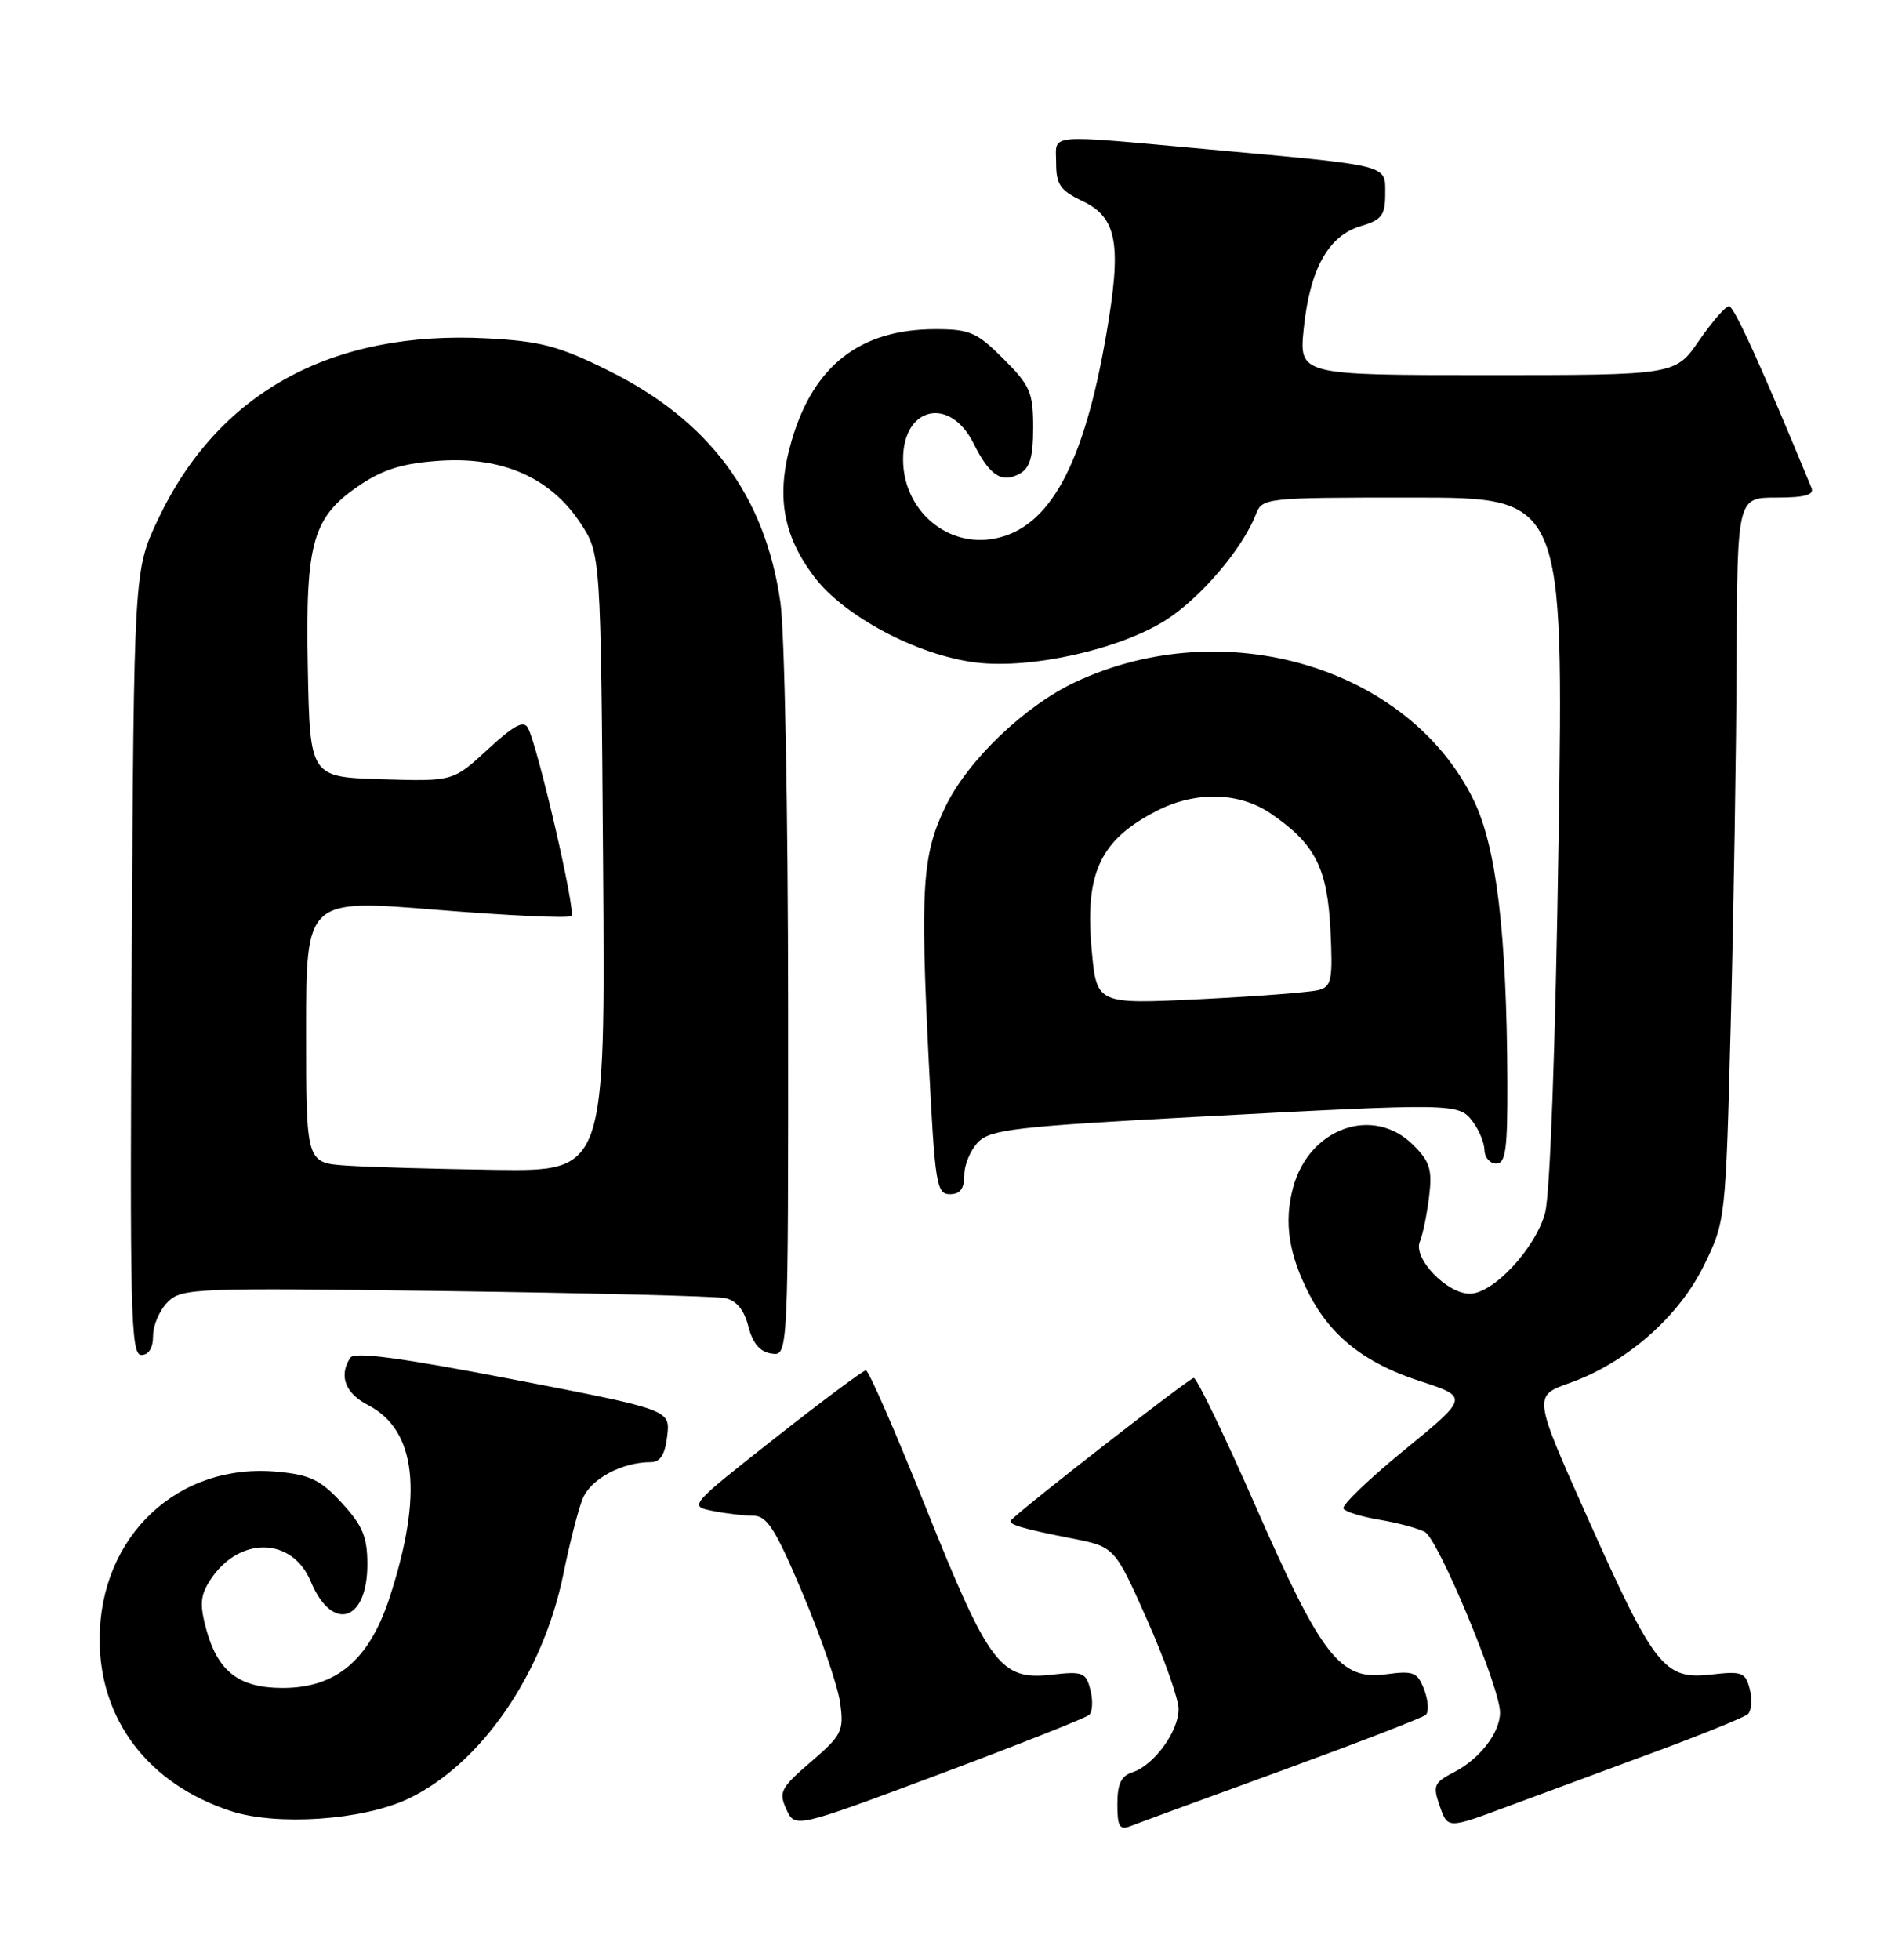 <?xml version="1.0" encoding="UTF-8" standalone="no"?>
<!DOCTYPE svg PUBLIC "-//W3C//DTD SVG 1.1//EN" "http://www.w3.org/Graphics/SVG/1.1/DTD/svg11.dtd" >
<svg xmlns="http://www.w3.org/2000/svg" xmlns:xlink="http://www.w3.org/1999/xlink" version="1.1" viewBox="0 0 248 256">
 <g >
 <path fill="currentColor"
d=" M 142.31 224.02 C 142.75 223.62 142.83 222.16 142.48 220.78 C 141.90 218.46 141.50 218.30 137.38 218.77 C 130.72 219.52 129.22 217.51 120.95 196.88 C 117.01 187.05 113.50 179.00 113.14 179.01 C 112.79 179.01 107.43 183.01 101.24 187.88 C 90.03 196.71 90.00 196.75 93.12 197.37 C 94.84 197.72 97.23 198.00 98.42 198.00 C 100.23 198.00 101.32 199.72 104.92 208.25 C 107.30 213.89 109.48 220.28 109.78 222.45 C 110.28 226.13 110.03 226.64 105.97 230.14 C 102.00 233.55 101.72 234.09 102.75 236.35 C 103.88 238.82 103.88 238.82 122.69 231.79 C 133.03 227.92 141.86 224.42 142.31 224.02 Z  M 167.50 231.28 C 177.40 227.66 185.85 224.40 186.29 224.02 C 186.72 223.64 186.63 222.17 186.10 220.75 C 185.21 218.43 184.72 218.23 181.11 218.71 C 175.11 219.52 172.67 216.38 164.06 196.75 C 160.02 187.54 156.38 180.00 155.98 180.00 C 155.43 180.00 134.28 196.45 132.11 198.57 C 131.57 199.10 133.54 199.69 140.07 200.97 C 145.64 202.07 145.64 202.07 149.82 211.45 C 152.12 216.61 154.00 221.93 154.00 223.28 C 154.00 226.19 150.75 230.63 147.97 231.51 C 146.50 231.98 146.00 233.03 146.00 235.67 C 146.00 238.64 146.28 239.10 147.75 238.53 C 148.71 238.15 157.60 234.89 167.50 231.28 Z  M 216.00 228.94 C 222.32 226.61 227.89 224.34 228.38 223.92 C 228.86 223.49 228.98 222.04 228.64 220.69 C 228.07 218.45 227.65 218.28 223.55 218.75 C 217.45 219.44 216.16 217.79 207.43 198.25 C 200.33 182.35 200.33 182.35 205.10 180.66 C 212.49 178.03 219.35 172.03 222.64 165.31 C 225.47 159.52 225.48 159.41 226.15 133.50 C 226.52 119.20 226.87 97.94 226.91 86.25 C 227.00 65.00 227.00 65.00 232.11 65.00 C 235.80 65.00 237.07 64.65 236.70 63.75 C 230.27 48.13 226.58 40.00 225.92 40.00 C 225.47 40.00 223.70 42.03 222.00 44.50 C 218.90 49.00 218.90 49.00 194.31 49.00 C 169.72 49.00 169.72 49.00 170.36 42.84 C 171.17 35.11 173.58 30.80 177.79 29.54 C 180.55 28.72 181.00 28.13 181.00 25.34 C 181.00 21.46 181.89 21.69 157.88 19.51 C 136.26 17.55 138.00 17.39 138.00 21.31 C 138.00 24.11 138.54 24.89 141.45 26.27 C 146.00 28.44 146.60 31.90 144.52 43.86 C 141.59 60.77 137.13 68.92 130.04 70.34 C 123.75 71.60 118.00 66.65 118.00 59.99 C 118.00 53.11 124.12 51.73 127.20 57.91 C 129.30 62.12 130.86 63.15 133.20 61.90 C 134.57 61.16 135.00 59.72 135.00 55.85 C 135.00 51.28 134.61 50.37 131.12 46.88 C 127.64 43.41 126.71 43.00 122.24 43.00 C 112.40 43.00 106.29 47.74 103.43 57.60 C 101.38 64.63 102.24 69.83 106.35 75.30 C 110.24 80.48 119.84 85.59 127.47 86.54 C 134.64 87.44 146.27 84.85 152.32 81.01 C 156.83 78.15 162.34 71.70 164.07 67.25 C 164.94 65.02 165.15 65.00 184.64 65.00 C 204.32 65.00 204.32 65.00 203.65 109.76 C 203.24 136.73 202.54 156.09 201.88 158.47 C 200.60 163.11 195.11 169.00 192.05 169.00 C 189.06 169.00 184.62 164.39 185.52 162.21 C 185.91 161.27 186.45 158.62 186.73 156.33 C 187.16 152.79 186.85 151.76 184.67 149.58 C 179.45 144.36 171.06 147.33 168.96 155.14 C 167.75 159.64 168.37 163.79 171.03 169.00 C 173.85 174.52 178.34 178.07 185.41 180.37 C 191.95 182.50 191.95 182.50 183.51 189.41 C 178.87 193.20 175.28 196.65 175.54 197.07 C 175.80 197.49 177.92 198.14 180.26 198.53 C 182.59 198.92 185.25 199.63 186.17 200.11 C 187.91 201.02 196.00 220.45 196.00 223.70 C 196.00 226.34 193.36 229.76 189.99 231.50 C 187.35 232.87 187.19 233.25 188.13 235.94 C 189.16 238.89 189.16 238.89 196.83 236.04 C 201.05 234.48 209.68 231.28 216.00 228.94 Z  M 53.26 235.01 C 62.78 230.53 70.94 218.75 73.61 205.63 C 74.40 201.71 75.53 197.29 76.12 195.81 C 77.16 193.21 81.25 191.00 85.04 191.00 C 86.28 191.00 86.90 190.01 87.18 187.58 C 87.58 184.16 87.58 184.16 67.04 180.19 C 52.23 177.34 46.29 176.55 45.77 177.36 C 44.24 179.72 45.10 182.00 48.08 183.54 C 54.42 186.82 55.34 195.13 50.88 208.77 C 48.22 216.87 43.91 220.50 36.93 220.50 C 31.21 220.50 28.44 218.35 26.93 212.76 C 26.07 209.56 26.18 208.38 27.49 206.37 C 31.25 200.64 38.16 200.75 40.60 206.58 C 43.39 213.26 48.00 211.88 48.00 204.36 C 48.00 200.78 47.39 199.30 44.69 196.36 C 41.92 193.34 40.54 192.66 36.30 192.26 C 23.32 191.01 13.08 200.60 13.02 214.05 C 12.98 224.65 19.38 233.05 30.17 236.58 C 36.17 238.54 47.36 237.78 53.26 235.01 Z  M 20.00 174.50 C 20.00 173.12 20.86 171.14 21.91 170.09 C 23.73 168.27 25.36 168.21 58.16 168.65 C 77.05 168.91 93.50 169.32 94.72 169.57 C 96.22 169.88 97.22 171.08 97.78 173.26 C 98.36 175.50 99.30 176.60 100.81 176.82 C 103.00 177.14 103.00 177.14 102.98 131.32 C 102.97 106.12 102.52 82.43 101.97 78.67 C 99.95 64.69 92.67 54.91 79.39 48.35 C 73.02 45.20 70.63 44.57 63.65 44.20 C 43.30 43.13 28.51 51.26 20.66 67.82 C 17.50 74.50 17.50 74.50 17.21 125.75 C 16.95 171.39 17.08 177.00 18.46 177.00 C 19.44 177.00 20.00 176.09 20.00 174.50 Z  M 126.00 153.50 C 126.00 152.12 126.83 150.17 127.84 149.16 C 129.45 147.55 132.93 147.15 156.09 145.91 C 190.22 144.09 190.61 144.09 192.44 146.53 C 193.26 147.61 193.95 149.29 193.97 150.25 C 193.99 151.21 194.68 152.00 195.50 152.00 C 196.74 152.00 196.99 150.16 196.96 141.25 C 196.88 121.94 195.52 110.57 192.55 104.52 C 184.04 87.11 159.93 79.97 140.49 89.11 C 133.91 92.20 126.49 99.30 123.57 105.30 C 120.50 111.60 120.22 115.90 121.36 138.75 C 122.16 154.68 122.37 156.00 124.11 156.00 C 125.46 156.00 126.00 155.28 126.00 153.50 Z  M 45.25 152.26 C 40.00 151.90 40.00 151.90 40.00 134.67 C 40.00 117.45 40.00 117.45 57.05 118.85 C 66.42 119.61 74.35 119.98 74.67 119.66 C 75.27 119.07 70.30 97.60 68.99 95.11 C 68.44 94.05 67.17 94.72 63.73 97.90 C 59.19 102.08 59.19 102.08 49.85 101.79 C 40.50 101.50 40.50 101.50 40.22 87.21 C 39.90 70.63 40.83 67.47 47.27 63.20 C 50.21 61.26 52.87 60.48 57.57 60.18 C 65.72 59.66 71.93 62.42 75.82 68.30 C 78.50 72.35 78.50 72.35 78.80 112.68 C 79.10 153.00 79.10 153.00 64.80 152.82 C 56.94 152.71 48.14 152.46 45.25 152.26 Z  M 142.65 124.16 C 141.71 114.03 143.73 109.71 151.21 105.89 C 156.24 103.33 161.91 103.46 166.01 106.25 C 171.82 110.21 173.43 113.32 173.84 121.45 C 174.16 127.93 173.99 128.86 172.35 129.32 C 171.33 129.61 164.38 130.15 156.90 130.52 C 143.30 131.19 143.30 131.19 142.65 124.16 Z "/>
</g>
</svg>